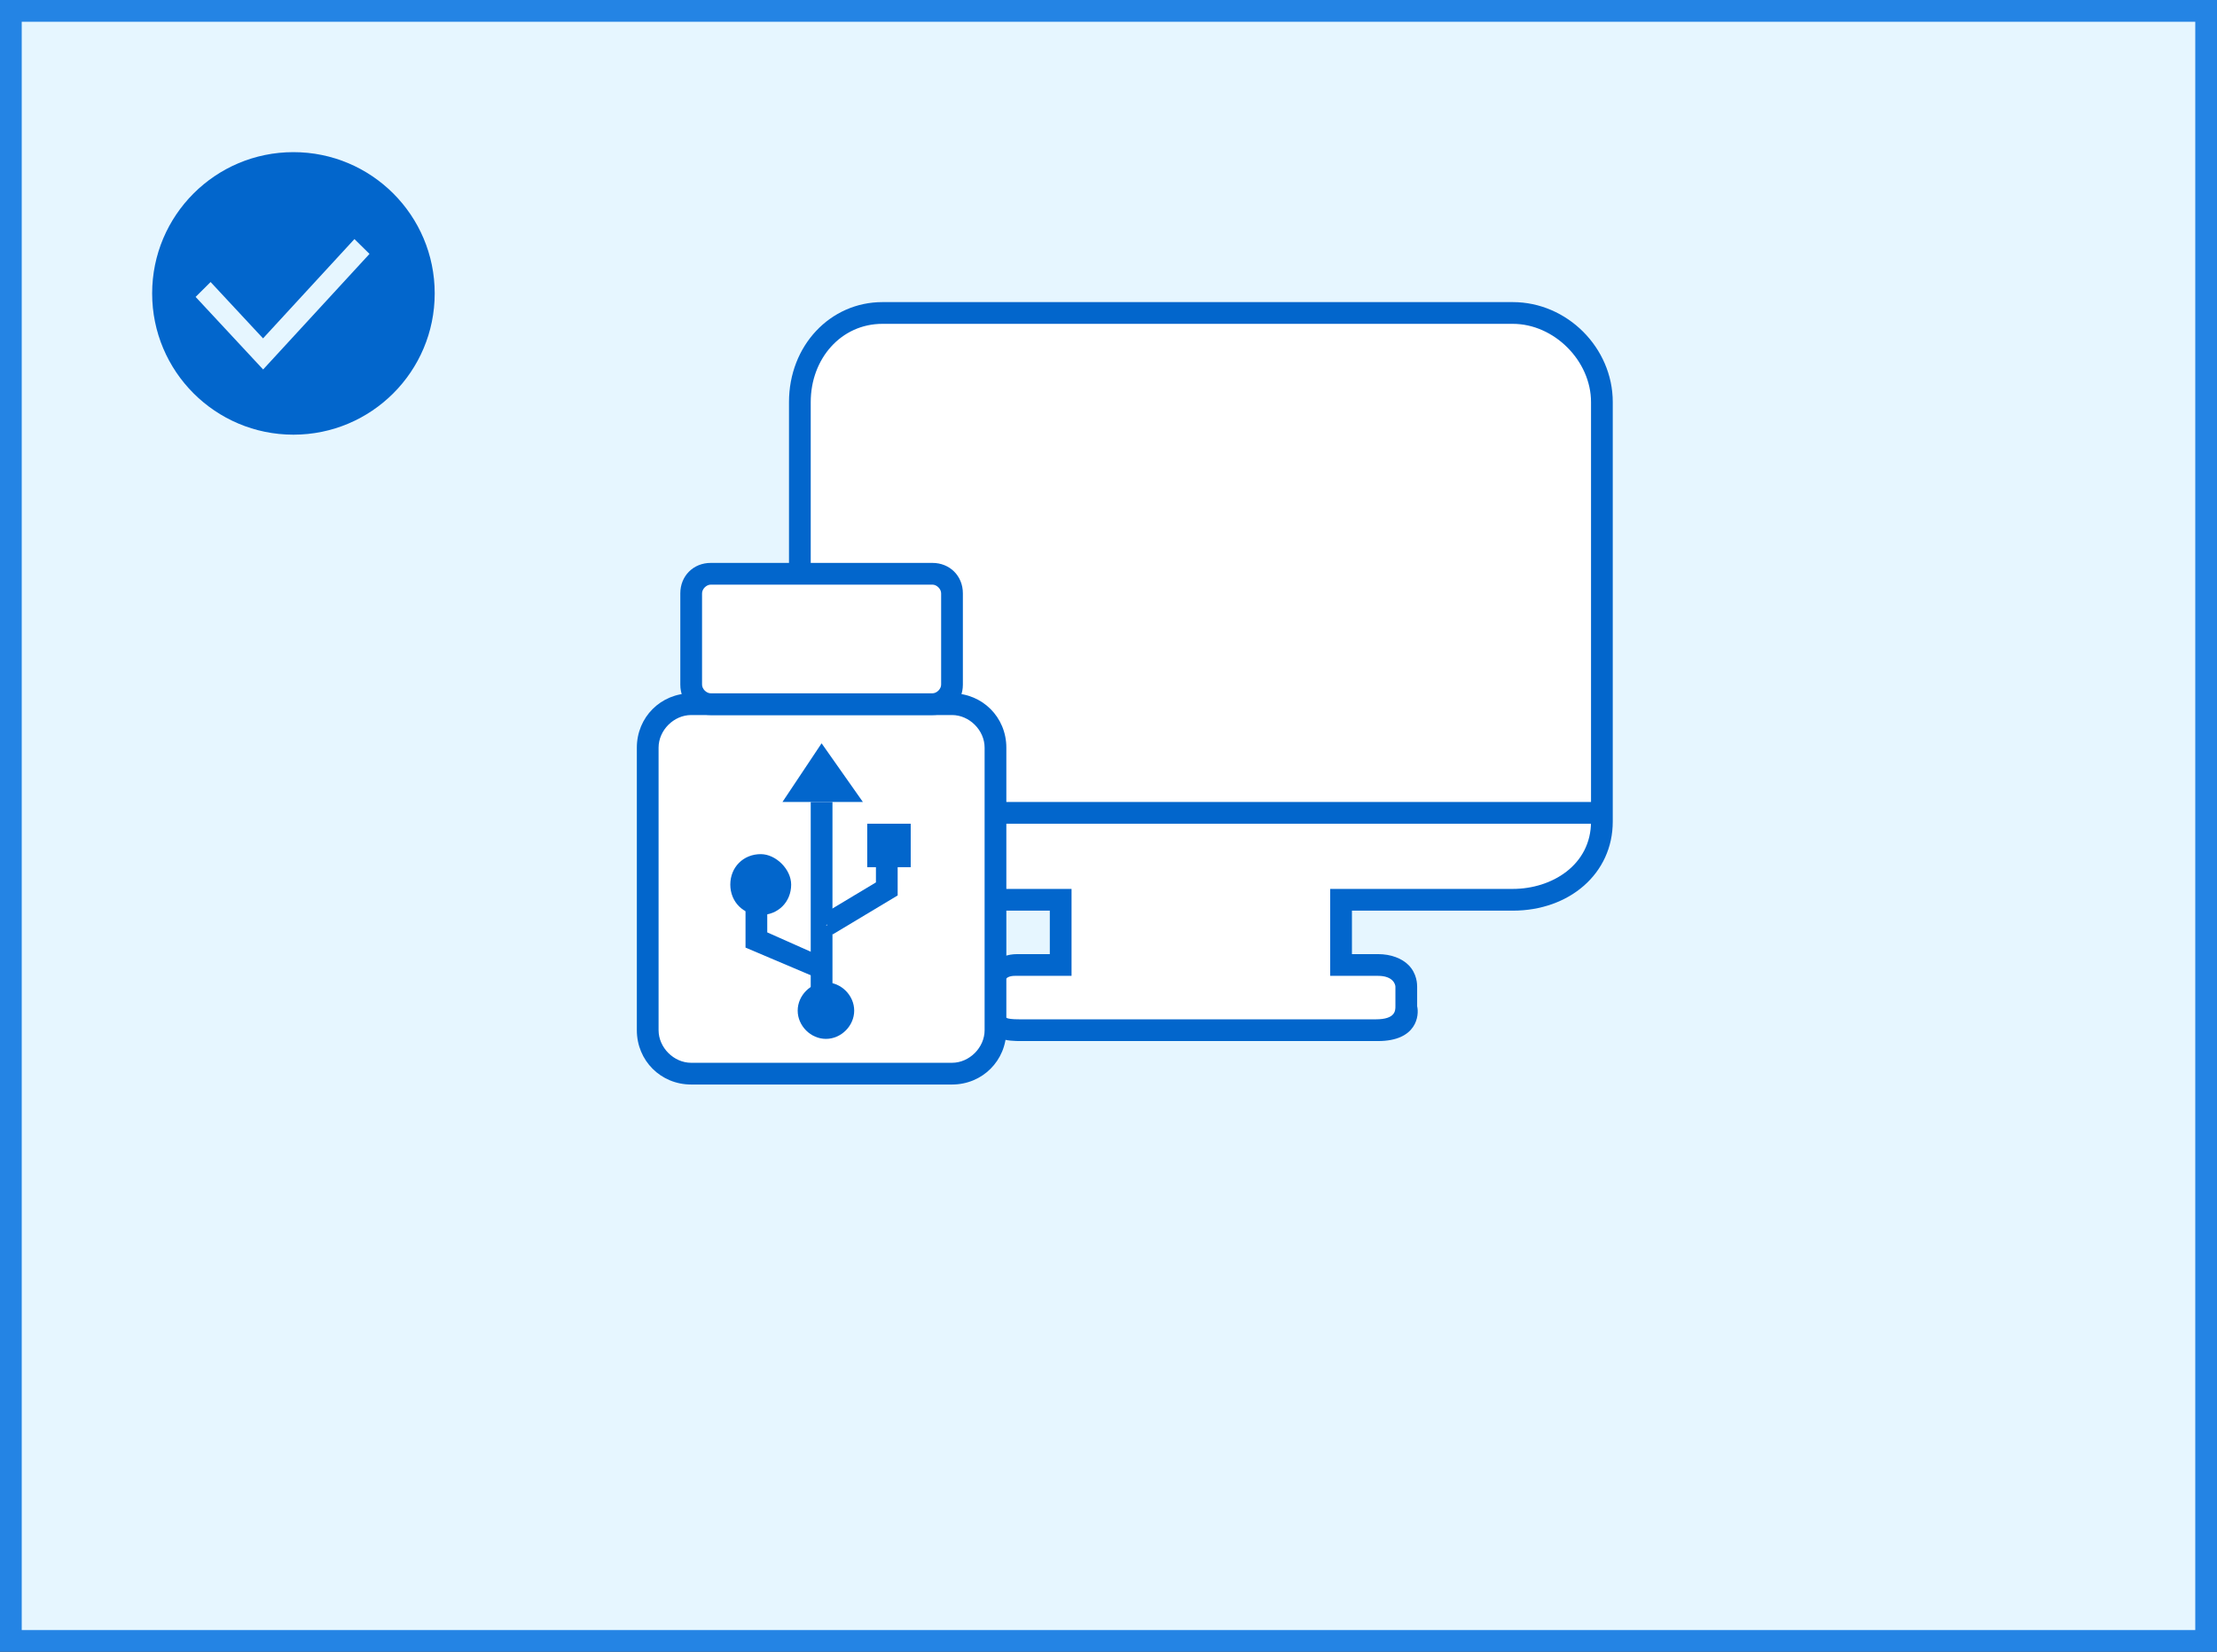 <?xml version="1.0" encoding="UTF-8"?>
<svg width="102px" height="76px" viewBox="0 0 102 76" version="1.1" xmlns="http://www.w3.org/2000/svg" xmlns:xlink="http://www.w3.org/1999/xlink">
    <rect x="0" y="0" width="102" height="76" fill="#333333" stroke="none"/>
    <!-- Generator: Sketch 63.1 (92452) - https://sketch.com -->
    <title>local/selector@1x</title>
    <desc>Created with Sketch.</desc>
    <g id="local/selector" stroke="none" stroke-width="1" fill="none" fill-rule="evenodd">
        <rect id="Rectangle" stroke="#2484E4" fill="#E6F6FF" x="0.5" y="0.5" width="101" height="75"></rect>
        <g id="Group" transform="translate(36, 13)" fill-rule="nonzero">
            <g>
                <path d="M33.7,1.4 L4.7,1.4 C2.5,1.4 0.9,3.2 0.9,5.5 L0.9,24.8 C0.9,27 2.5,28.4 4.7,28.4 L12.9,28.4 L12.9,31.4 L10.9,31.4 C10.5,31.4 9.9,31.6 9.9,32.3 C9.9,33 9.9,33.6 9.9,33.6 C9.9,34.3 10.3,34.4 11.1,34.4 C11.9,34.4 27.5,34.4 27.5,34.4 C28.6,34.4 28.9,33.9 28.9,33.3 C28.9,32.6 28.9,32.4 28.9,32.4 C28.9,32.4 28.9,31.4 27.6,31.4 C26.5,31.4 25.9,31.4 25.9,31.4 L25.9,28.4 L33.8,28.4 C36,28.4 37.9,27 37.9,24.8 L37.9,5.5 C37.8,3.2 35.8,1.4 33.7,1.4 Z" id="Path" fill="#FFFFFF"></path>
                <path d="M27.4,34.9 L11,34.9 C10.4,34.9 9.3,34.9 9.3,33.6 L9.3,32.3 C9.3,31.5 9.9,30.9 10.8,30.9 L12.3,30.9 L12.3,28.9 L4.6,28.9 C2.1,28.9 0.3,27.2 0.3,24.8 L0.3,5.5 C0.3,2.9 2.2,0.9 4.6,0.9 L33.6,0.9 C36.1,0.9 38.2,3 38.2,5.5 L38.2,24.8 C38.2,27.2 36.2,28.9 33.6,28.9 L26.2,28.9 L26.2,30.9 L27.4,30.9 C27.4,30.9 27.4,30.9 27.4,30.9 C28,30.9 28.5,31.1 28.8,31.4 C29.2,31.8 29.2,32.3 29.2,32.4 L29.2,33.3 C29.3,33.7 29.2,34.9 27.4,34.9 Z M10.7,31.9 C10.2,31.9 10.2,32.2 10.2,32.3 L10.2,33.6 C10.2,33.8 10.2,33.9 10.9,33.9 L27.3,33.9 C28.2,33.9 28.2,33.5 28.2,33.3 L28.2,32.4 C28.2,32.3 28.1,31.9 27.4,31.9 C27.4,31.9 27.4,31.9 27.4,31.9 L25.2,31.9 L25.2,27.9 L33.6,27.9 C35.4,27.9 37.2,26.8 37.2,24.8 L37.2,5.5 C37.2,3.6 35.5,1.9 33.6,1.9 L4.6,1.9 C2.7,1.9 1.3,3.5 1.3,5.5 L1.3,24.8 C1.3,26.7 2.6,27.9 4.6,27.9 L13.3,27.9 L13.3,31.9 L10.7,31.9 Z" id="Shape" fill="#0266CC"></path>
            </g>
            <g transform="translate(1, 23)" fill="#0266CC" id="Rectangle">
                <rect x="0.3" y="0.9" width="36.5" height="1"></rect>
            </g>
        </g>
        <g id="Group" transform="translate(29, 25)" fill-rule="nonzero">
            <g transform="translate(0, 6)">
                <path d="M16.8,16.4 C16.8,17.5 15.9,18.4 14.8,18.4 L2.8,18.4 C1.7,18.4 0.8,17.5 0.8,16.4 L0.8,3.4 C0.8,2.3 1.7,1.4 2.8,1.4 L14.8,1.4 C15.9,1.4 16.8,2.3 16.8,3.4 L16.8,16.4 Z" id="Path" fill="#FFFFFF"></path>
                <path d="M14.8,18.9 L2.8,18.9 C1.4,18.9 0.3,17.8 0.3,16.4 L0.3,3.4 C0.3,2 1.4,0.9 2.8,0.9 L14.8,0.9 C16.2,0.9 17.3,2 17.3,3.4 L17.3,16.4 C17.3,17.8 16.2,18.9 14.8,18.9 Z M2.8,1.9 C2,1.9 1.3,2.6 1.3,3.4 L1.3,16.4 C1.3,17.2 2,17.9 2.8,17.9 L14.8,17.9 C15.6,17.9 16.3,17.2 16.3,16.4 L16.3,3.4 C16.3,2.6 15.6,1.9 14.8,1.9 L2.8,1.9 L2.8,1.9 Z" id="Shape" fill="#0266CC"></path>
            </g>
            <g transform="translate(8, 11)">
                <line x1="0.8" y1="0.9" x2="0.8" y2="9.9" id="Path" fill="#FFFFFF"></line>
                <rect id="Rectangle" fill="#0266CC" x="0.3" y="0.9" width="1" height="9"></rect>
            </g>
            <g transform="translate(8, 13)" id="Path">
                <polyline fill="#FFFFFF" points="3.8 0.9 3.8 2.9 1 4.6"></polyline>
                <polygon fill="#0266CC" points="1.3 5 0.8 4.1 3.3 2.6 3.3 0.9 4.3 0.9 4.3 3.2"></polygon>
            </g>
            <g transform="translate(5, 15)" id="Path">
                <polyline fill="#FFFFFF" points="0.8 0.9 0.8 3.2 3.8 4.5"></polyline>
                <polygon fill="#0266CC" points="3.6 5 0.3 3.6 0.3 0.9 1.3 0.9 1.3 2.9 4 4.1"></polygon>
            </g>
            <path d="M10.3,21.5 C10.3,22.2 9.7,22.8 9,22.8 C8.3,22.8 7.7,22.2 7.7,21.5 C7.7,20.8 8.3,20.2 9,20.2 C9.7,20.2 10.3,20.8 10.3,21.5 Z" id="Path" fill="#0266CC"></path>
            <path d="M7.4,15.7 C7.4,16.5 6.8,17.1 6,17.1 C5.2,17.1 4.6,16.5 4.6,15.7 C4.6,14.9 5.2,14.3 6,14.3 C6.7,14.3 7.4,15 7.4,15.7 Z" id="Path" fill="#0266CC"></path>
            <rect id="Rectangle" fill="#0266CC" x="10.9" y="12.9" width="2" height="2"></rect>
            <polygon id="Path" fill="#0266CC" points="8.8 9.2 7 11.9 10.7 11.9"></polygon>
            <g transform="translate(2, 0)">
                <path d="M12.8,6.5 C12.8,7 12.4,7.4 11.9,7.4 L1.7,7.4 C1.2,7.4 0.8,7 0.8,6.5 L0.8,2.3 C0.8,1.8 1.2,1.4 1.7,1.4 L11.9,1.4 C12.4,1.4 12.8,1.8 12.8,2.3 L12.8,6.5 L12.8,6.5 Z" id="Path" fill="#FFFFFF"></path>
                <path d="M11.9,7.9 L1.7,7.9 C0.9,7.9 0.3,7.3 0.3,6.5 L0.3,2.3 C0.3,1.5 0.9,0.9 1.7,0.9 L11.9,0.9 C12.7,0.9 13.3,1.5 13.3,2.3 L13.3,6.5 C13.3,7.3 12.7,7.9 11.9,7.9 Z M1.7,1.9 C1.5,1.9 1.3,2.1 1.3,2.3 L1.3,6.5 C1.3,6.7 1.5,6.9 1.7,6.9 L11.9,6.9 C12.1,6.9 12.3,6.7 12.3,6.5 L12.3,2.3 C12.3,2.1 12.1,1.9 11.9,1.9 L1.7,1.9 Z" id="Shape" fill="#0266CC"></path>
            </g>
        </g>
        <path d="M13.5,7 C17.09,7 20,9.91 20,13.5 C20,17.09 17.09,20 13.5,20 C9.91,20 7,17.09 7,13.5 C7,9.91 9.91,7 13.5,7 Z M16.307,11 L12.102,15.569 L9.689,12.976 L9,13.661 L12.106,17 L17,11.682 L16.307,11 Z" id="Combined-Shape" fill="#0266CC"></path>
    </g>
</svg>